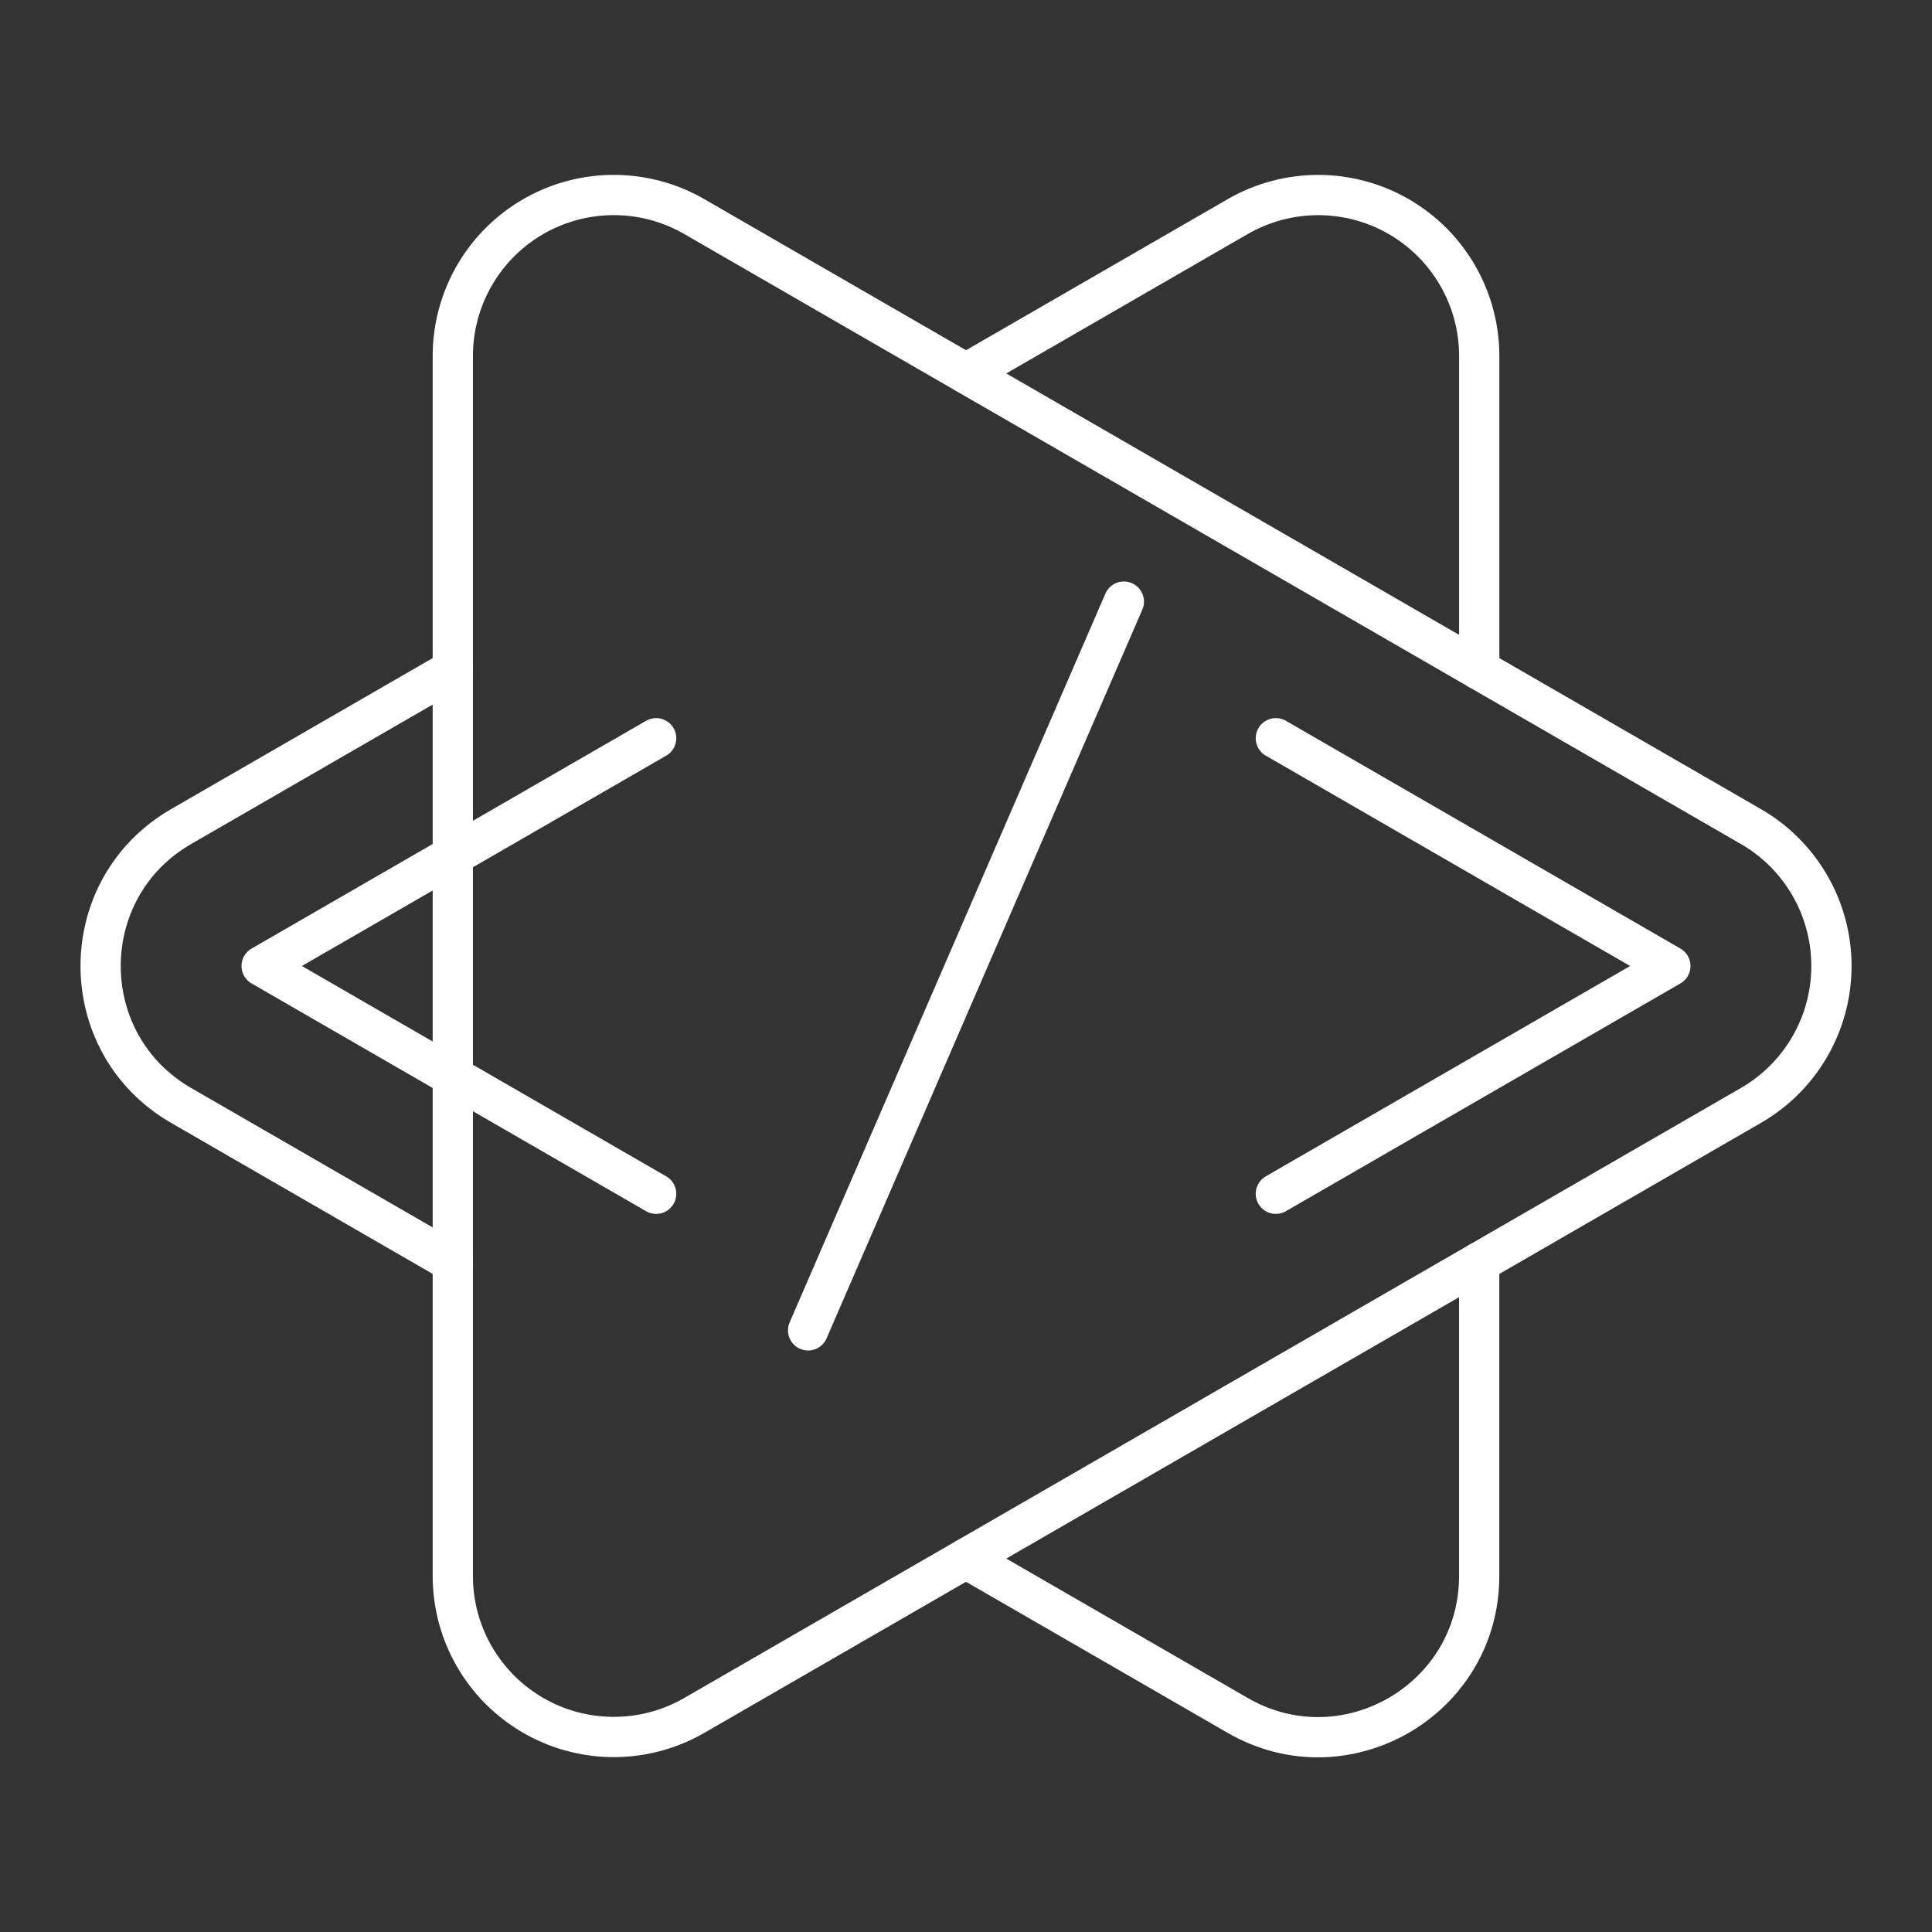 <?xml version="1.0" encoding="UTF-8"?><svg id="a" xmlns="http://www.w3.org/2000/svg" viewBox="0 0 48 48"><rect x="0" y="0" width="48" height="48" fill="#333333" stroke="none"/><defs><style>.d{fill:none;stroke:#fff;stroke-linecap:round;stroke-linejoin:round;}</style></defs><path class="d" d="m27.922 14.947-7.845 18.106"/><path class="d" d="m13.25 5.381a4 4 0 0 0-2 3.463v30.312a4 4 0 0 0 6 3.463l26.25-15.154a4 4 0 0 0 0-6.93l-26.25-15.154a4 4 0 0 0-4 0z"/><path class="d" d="m11.25 16.639-6.749 3.896c-2.668 1.54-2.668 5.39 0 6.93l6.749 3.896"/><path class="d" d="m24 38.722 6.75 3.897c2.666 1.539 5.998-0.385 6-3.463v-7.795"/><path class="d" d="m36.751 16.639v-7.795c-5.15e-4 -1.429-0.763-2.748-2-3.463-1.238-0.714-2.762-0.714-4 0l-6.75 3.897"/><path class="d" d="m31.698 18.341 9.802 5.659-9.802 5.659"/><path class="d" d="m16.302 18.341-9.802 5.659 9.802 5.659"/></svg>
